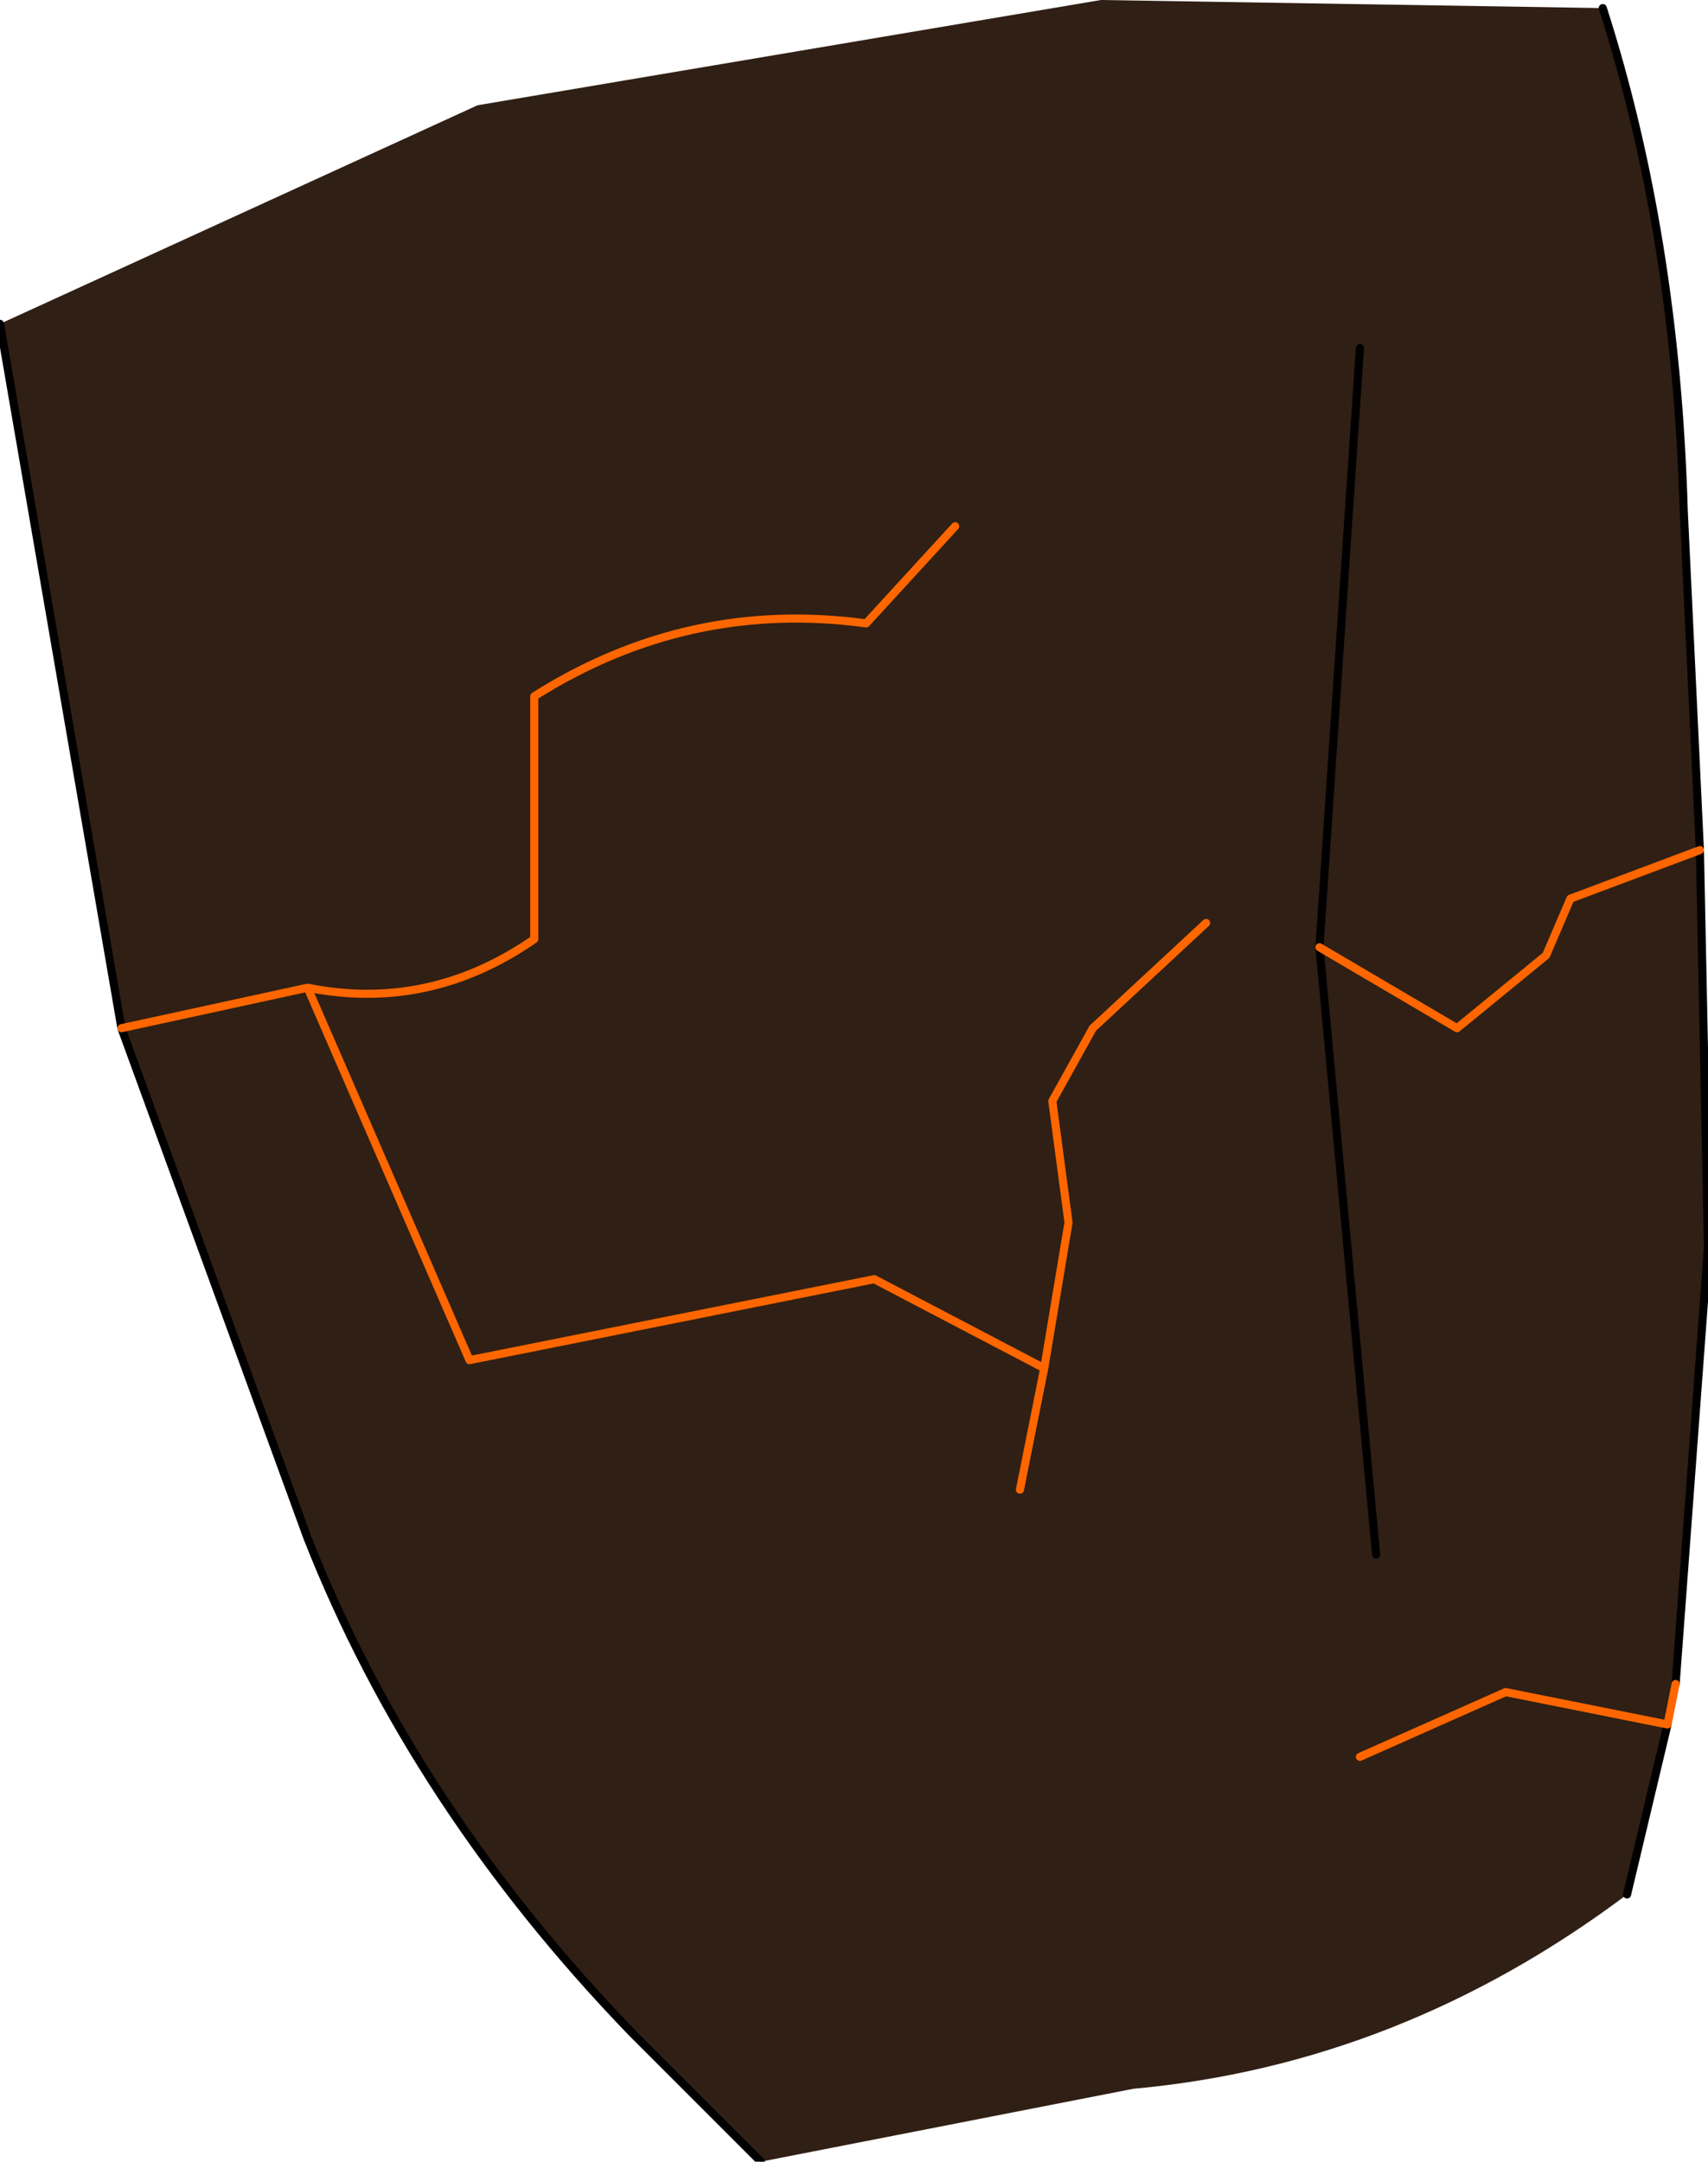 <?xml version="1.0" encoding="UTF-8" standalone="no"?>
<svg xmlns:xlink="http://www.w3.org/1999/xlink" height="13.35px" width="10.55px" xmlns="http://www.w3.org/2000/svg">
  <g transform="matrix(1.0, 0.0, 0.0, 1.0, 5.25, 6.7)">
    <path d="M-5.25 -4.7 L-2.3 -6.05 1.55 -6.7 4.65 -6.65 Q5.1 -5.25 5.15 -3.55 L5.25 -1.45 5.3 1.0 5.1 3.7 5.05 3.95 4.8 5.0 Q3.4 6.05 1.75 6.2 L-0.55 6.65 -1.35 5.85 Q-2.7 4.45 -3.35 2.8 L-4.5 -0.35 -5.25 -4.7 M3.15 -4.55 L2.9 -0.85 3.25 2.9 2.9 -0.85 3.15 -4.55 M1.2 1.75 L1.05 2.5 1.2 1.75 0.15 1.2 -2.35 1.7 -3.35 -0.6 Q-2.6 -0.45 -1.95 -0.9 L-1.95 -2.4 Q-1.0 -3.0 0.1 -2.85 L0.65 -3.45 0.1 -2.85 Q-1.0 -3.0 -1.95 -2.4 L-1.95 -0.9 Q-2.6 -0.45 -3.35 -0.6 L-2.35 1.7 0.15 1.2 1.2 1.75 1.35 0.85 1.25 0.1 1.5 -0.35 2.2 -1.0 1.5 -0.35 1.25 0.1 1.35 0.85 1.2 1.75 M3.15 4.15 L4.05 3.75 5.05 3.95 4.05 3.75 3.15 4.15 M-4.5 -0.35 L-3.35 -0.6 -4.5 -0.35 M2.9 -0.85 L3.75 -0.35 4.3 -0.8 4.45 -1.15 5.25 -1.45 4.45 -1.15 4.3 -0.8 3.75 -0.35 2.9 -0.85" fill="#301f14" fill-rule="evenodd" stroke="none"/>
    <path d="M4.65 -6.65 Q5.1 -5.25 5.15 -3.55 L5.25 -1.45 5.3 1.0 5.1 3.7 M5.05 3.95 L4.8 5.0 M-0.55 6.65 L-1.35 5.85 Q-2.7 4.45 -3.35 2.8 L-4.5 -0.35 -5.25 -4.7 M3.25 2.9 L2.9 -0.85 3.15 -4.55" fill="none" stroke="#000000" stroke-linecap="round" stroke-linejoin="round" stroke-width="0.05"/>
    <path d="M5.1 3.7 L5.05 3.95 4.05 3.75 3.15 4.15 M0.65 -3.45 L0.1 -2.85 Q-1.0 -3.0 -1.95 -2.4 L-1.95 -0.9 Q-2.6 -0.45 -3.35 -0.6 L-2.35 1.7 0.15 1.2 1.2 1.75 1.35 0.85 1.25 0.1 1.5 -0.35 2.2 -1.0 M5.25 -1.45 L4.45 -1.15 4.3 -0.8 3.75 -0.35 2.9 -0.85 M-3.35 -0.6 L-4.5 -0.35 M1.05 2.5 L1.2 1.75" fill="none" stroke="#ff6600" stroke-linecap="round" stroke-linejoin="round" stroke-width="0.05"/>
  </g>
</svg>
